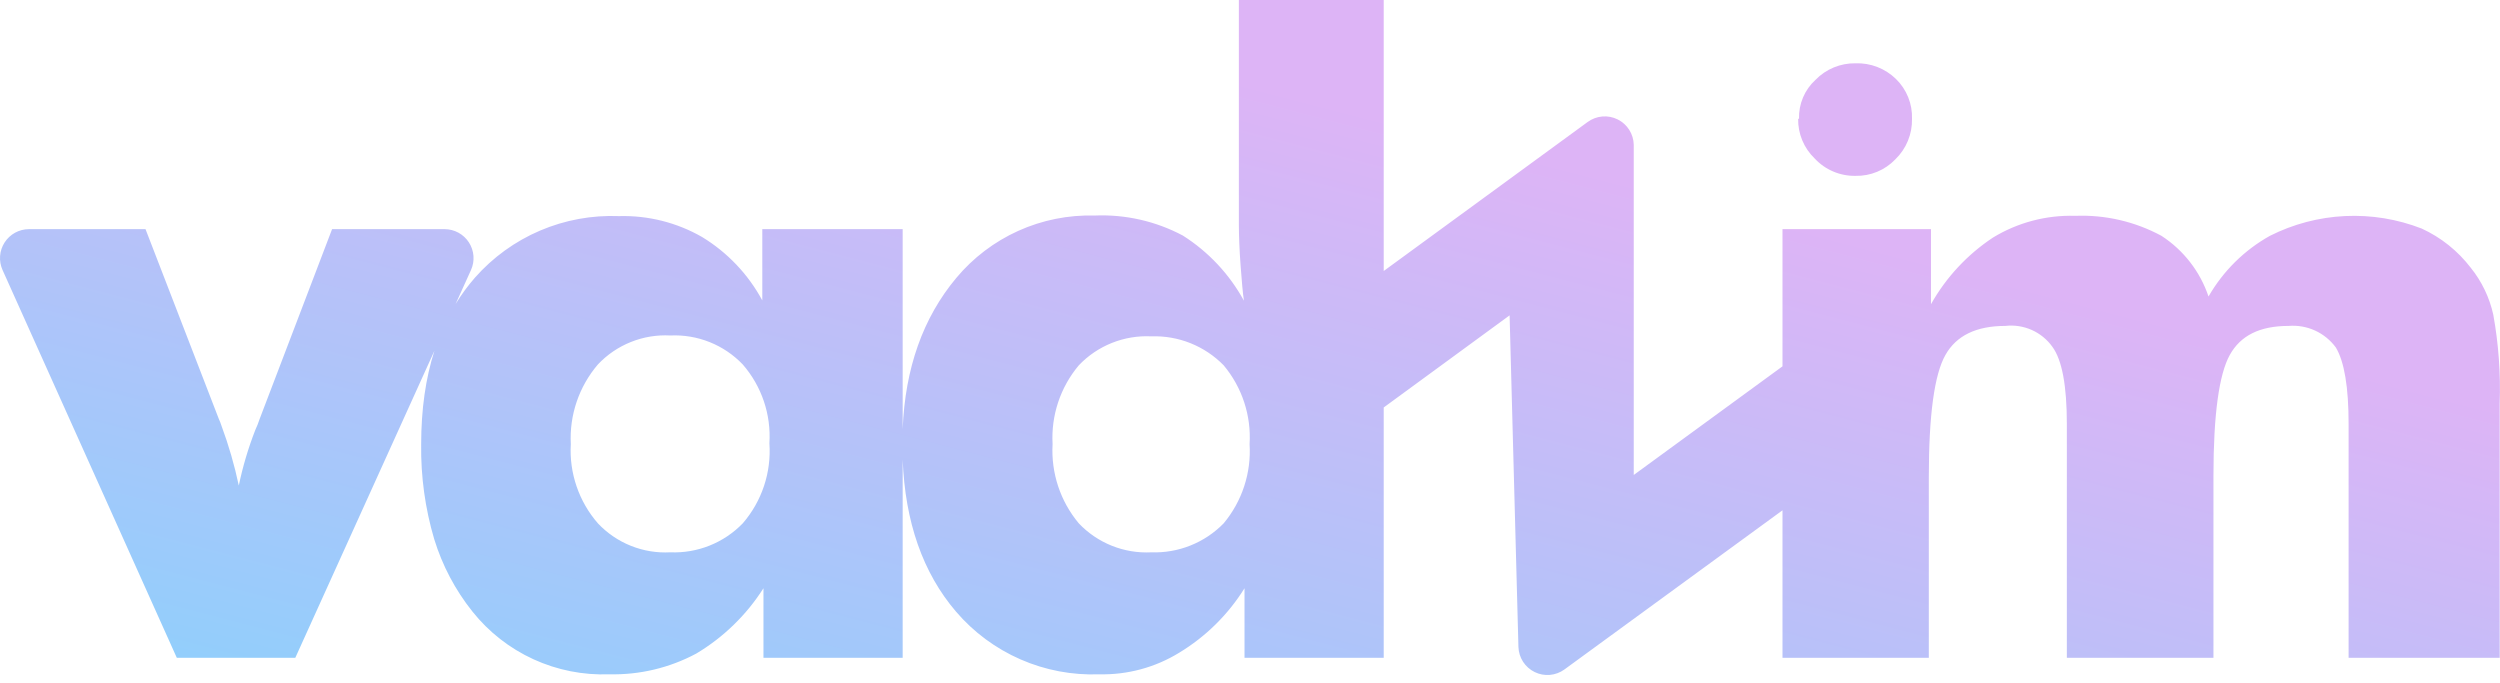 <svg width="150" height="41" viewBox="0 0 150 41" fill="none" xmlns="http://www.w3.org/2000/svg">
<path fill-rule="evenodd" clip-rule="evenodd" d="M83.023 39.467V24.448L90.576 18.921L91.106 38.824C91.118 39.138 91.214 39.444 91.385 39.708C91.557 39.972 91.797 40.185 92.08 40.323C92.363 40.462 92.678 40.521 92.992 40.494C93.305 40.467 93.606 40.355 93.861 40.171L106.95 30.618V39.467H115.729V28.603C115.729 24.883 116.067 22.449 116.728 21.294C117.383 20.135 118.579 19.555 120.317 19.555C120.857 19.493 121.404 19.576 121.901 19.796C122.397 20.016 122.826 20.365 123.142 20.807C123.724 21.598 124.011 23.145 124.011 25.439V39.467H132.807V28.551C132.807 24.866 133.146 22.449 133.789 21.294C134.432 20.137 135.579 19.555 137.317 19.555C137.861 19.511 138.407 19.607 138.903 19.833C139.399 20.06 139.829 20.41 140.151 20.85C140.661 21.702 140.916 23.232 140.916 25.439V39.467H149.981V24.205C150.043 22.423 149.915 20.64 149.598 18.886C149.371 17.852 148.907 16.885 148.242 16.061C147.468 15.052 146.46 14.246 145.305 13.715C143.841 13.144 142.274 12.888 140.704 12.963C139.135 13.037 137.599 13.442 136.196 14.149C134.66 15.007 133.387 16.265 132.511 17.791C132.008 16.293 131.012 15.009 129.687 14.149C128.101 13.293 126.315 12.879 124.515 12.95C122.778 12.897 121.063 13.35 119.579 14.254C118.039 15.273 116.764 16.643 115.859 18.252V13.749H106.95V21.98L98.025 28.498V8.691C98.019 8.373 97.926 8.062 97.756 7.793C97.586 7.524 97.345 7.306 97.06 7.165C96.775 7.023 96.456 6.962 96.139 6.989C95.822 7.016 95.518 7.13 95.261 7.318L83.023 16.26V0H74.332V13.454C74.332 14.106 74.367 15.027 74.437 15.957C74.506 16.887 74.567 17.582 74.636 18.043C73.765 16.45 72.503 15.104 70.969 14.132C69.343 13.268 67.516 12.854 65.676 12.932C64.099 12.889 62.533 13.203 61.095 13.852C59.658 14.501 58.386 15.467 57.376 16.678C55.378 19.068 54.306 22.093 54.16 25.751V13.749H45.738V18.026C44.893 16.458 43.645 15.144 42.123 14.219C40.609 13.351 38.886 12.918 37.143 12.967C35.517 12.901 33.897 13.198 32.401 13.837C30.905 14.476 29.571 15.441 28.495 16.661C28.066 17.152 27.68 17.679 27.336 18.24L28.26 16.201C28.379 15.936 28.43 15.646 28.408 15.357C28.386 15.068 28.292 14.789 28.135 14.545C27.978 14.302 27.762 14.101 27.508 13.962C27.253 13.823 26.968 13.75 26.678 13.749H19.925L15.58 25.135C15.507 25.36 15.419 25.581 15.319 25.796C14.897 26.879 14.565 27.995 14.328 29.133C14.069 27.91 13.72 26.707 13.285 25.535C13.242 25.398 13.19 25.265 13.129 25.135L8.731 13.749H1.735C1.445 13.75 1.16 13.823 0.905 13.962C0.651 14.101 0.435 14.302 0.278 14.545C0.121 14.789 0.027 15.068 0.005 15.357C-0.017 15.646 0.034 15.936 0.153 16.201L10.608 39.467H17.718L26.065 21.046C25.535 22.704 25.27 24.577 25.27 26.665C25.244 28.588 25.508 30.504 26.053 32.349C26.538 33.928 27.316 35.403 28.347 36.694C29.325 37.921 30.578 38.901 32.005 39.555C33.432 40.209 34.992 40.518 36.56 40.458C38.377 40.5 40.173 40.072 41.775 39.215C43.407 38.241 44.788 36.898 45.808 35.295V39.467H54.16V27.571C54.306 31.329 55.372 34.37 57.358 36.694C58.415 37.931 59.739 38.911 61.229 39.563C62.719 40.215 64.337 40.521 65.963 40.458C67.65 40.497 69.314 40.047 70.752 39.163C72.344 38.2 73.687 36.875 74.671 35.295V39.467H83.023ZM73.42 21.919C74.524 23.238 75.081 24.93 74.975 26.647C75.083 28.372 74.526 30.073 73.42 31.401C72.856 31.978 72.179 32.43 71.43 32.729C70.682 33.029 69.88 33.168 69.074 33.14C68.267 33.18 67.461 33.046 66.711 32.746C65.961 32.446 65.285 31.987 64.728 31.401C63.618 30.075 63.056 28.374 63.155 26.647C63.058 24.928 63.621 23.237 64.728 21.919C65.285 21.334 65.962 20.876 66.712 20.576C67.462 20.276 68.267 20.141 69.074 20.181C69.88 20.152 70.682 20.292 71.43 20.591C72.179 20.891 72.856 21.343 73.42 21.919ZM107.941 7.127H107.889C107.881 7.57 107.965 8.011 108.136 8.421C108.306 8.831 108.56 9.201 108.88 9.508C109.192 9.845 109.571 10.112 109.994 10.291C110.416 10.471 110.872 10.56 111.331 10.551C111.776 10.561 112.219 10.478 112.63 10.307C113.042 10.137 113.413 9.882 113.721 9.56C114.046 9.245 114.303 8.867 114.475 8.448C114.647 8.029 114.73 7.579 114.72 7.127C114.735 6.683 114.656 6.241 114.49 5.83C114.324 5.418 114.074 5.046 113.756 4.737C113.436 4.425 113.056 4.181 112.639 4.019C112.222 3.858 111.777 3.783 111.331 3.798C110.884 3.791 110.441 3.875 110.029 4.045C109.616 4.215 109.243 4.469 108.932 4.789C108.608 5.084 108.352 5.446 108.181 5.849C108.01 6.253 107.928 6.689 107.941 7.127ZM46.164 26.595C46.274 24.87 45.699 23.171 44.565 21.867C44.007 21.284 43.33 20.826 42.581 20.527C41.831 20.227 41.026 20.091 40.219 20.129C39.412 20.085 38.605 20.218 37.855 20.519C37.104 20.819 36.428 21.279 35.874 21.867C34.74 23.194 34.158 24.904 34.248 26.647C34.148 28.383 34.732 30.09 35.874 31.401C36.428 31.989 37.104 32.45 37.855 32.75C38.605 33.05 39.412 33.183 40.219 33.139C41.025 33.172 41.829 33.034 42.578 32.734C43.327 32.435 44.004 31.981 44.565 31.401C45.713 30.074 46.288 28.346 46.164 26.595Z" fill="url(#paint0_linear_390_825)"/>
<defs>
<linearGradient id="paint0_linear_390_825" x1="1.03654e-05" y1="40.5" x2="16.456" y2="-22.544" gradientUnits="userSpaceOnUse">
<stop stop-color="#8DD0FC"/>
<stop offset="0.818" stop-color="#DDB4F6"/>
</linearGradient>
</defs>
</svg>
